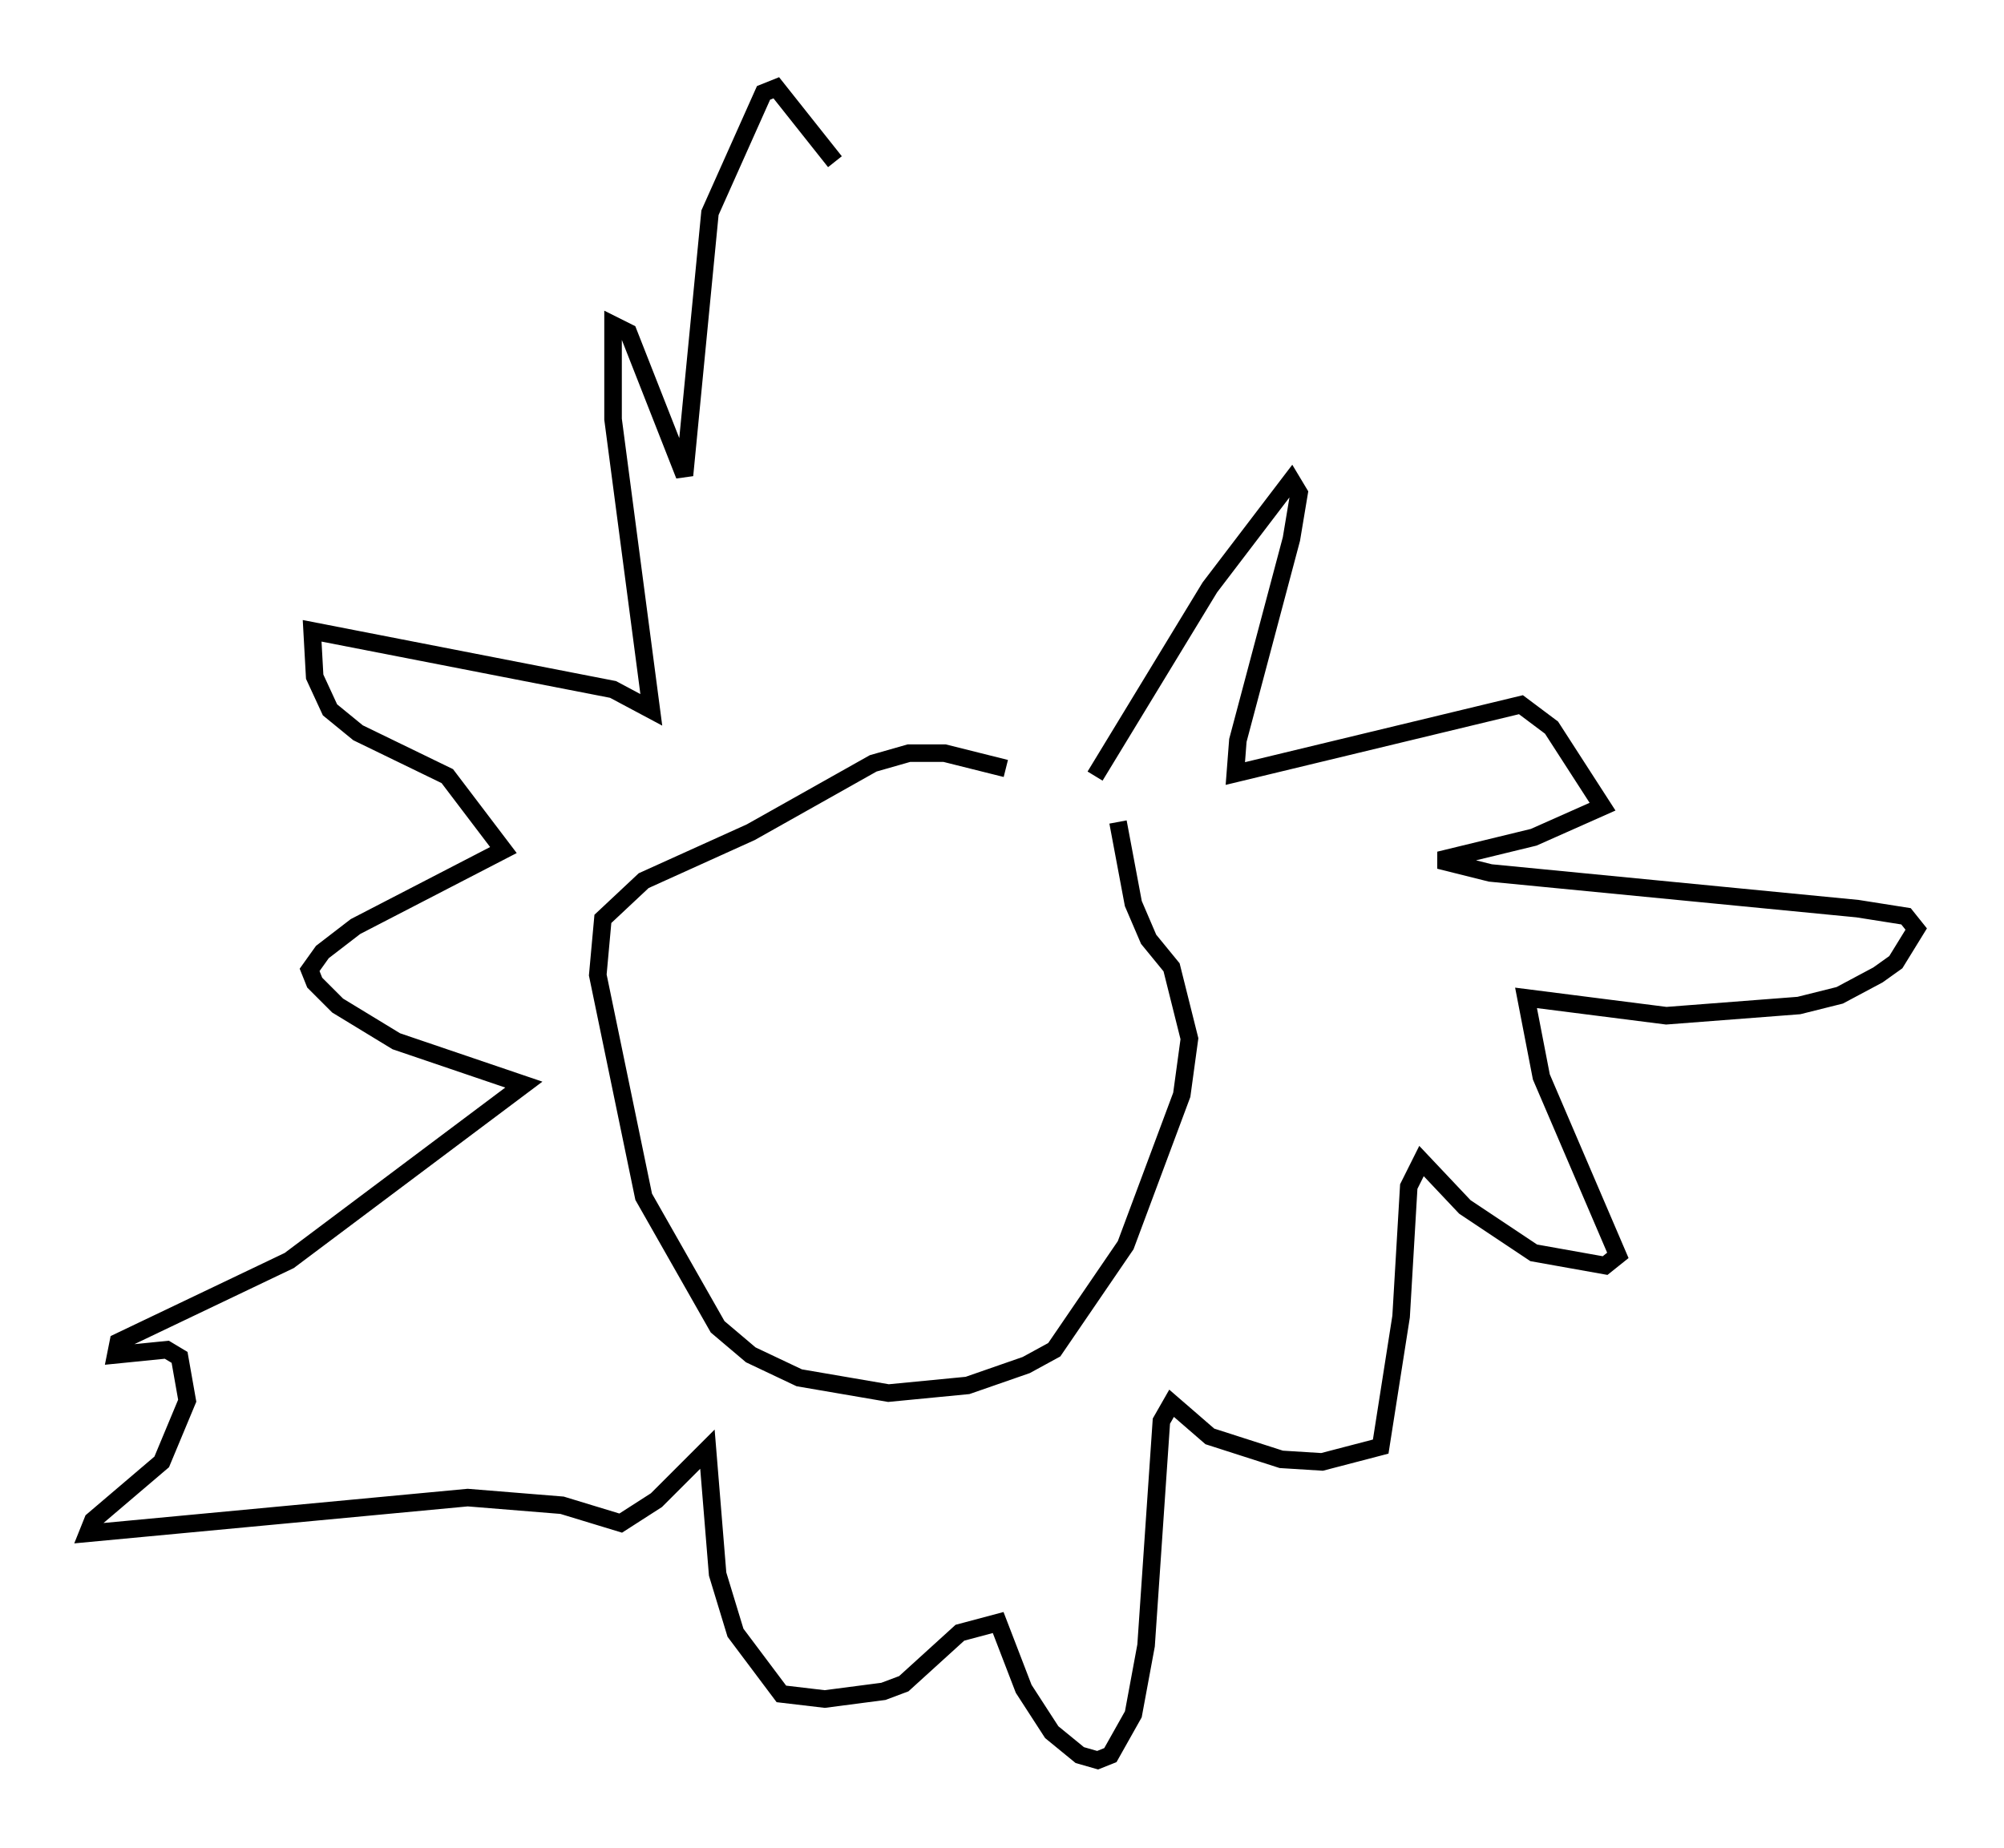 <?xml version="1.0" encoding="utf-8" ?>
<svg baseProfile="full" height="105.285" version="1.1" width="114.145" xmlns="http://www.w3.org/2000/svg" xmlns:ev="http://www.w3.org/2001/xml-events" xmlns:xlink="http://www.w3.org/1999/xlink"><defs /><rect fill="white" height="105.285" width="114.145" x="0" y="0" /><path d="M62.81, 46.542 m-5.52, -2.76 l-3.486, -0.872 -2.034, 0.0 l-2.034, 0.581 -6.972, 3.922 l-6.101, 2.76 -2.324, 2.179 l-0.291, 3.196 2.615, 12.637 l4.212, 7.408 1.888, 1.598 l2.76, 1.307 5.084, 0.872 l4.503, -0.436 3.341, -1.162 l1.598, -0.872 4.067, -5.955 l3.196, -8.57 0.436, -3.196 l-1.017, -4.067 -1.307, -1.598 l-0.872, -2.034 -0.872, -4.648 m0.0, 0.0 m0.872, -6.101 l0.0, 0.0 m-2.179, 3.486 l6.536, -10.749 4.648, -6.101 l0.436, 0.726 -0.436, 2.615 l-3.05, 11.475 -0.145, 1.888 l16.268, -3.922 1.743, 1.307 l2.905, 4.503 -3.922, 1.743 l-5.374, 1.307 2.905, 0.726 l20.916, 2.034 2.76, 0.436 l0.581, 0.726 -1.162, 1.888 l-1.017, 0.726 -2.179, 1.162 l-2.324, 0.581 -7.553, 0.581 l-7.989, -1.017 0.872, 4.503 l4.358, 10.168 -0.726, 0.581 l-4.067, -0.726 -3.922, -2.615 l-2.469, -2.615 -0.726, 1.453 l-0.436, 7.408 -1.162, 7.408 l-3.341, 0.872 -2.324, -0.145 l-4.067, -1.307 -2.179, -1.888 l-0.581, 1.017 -0.872, 12.782 l-0.726, 3.922 -1.307, 2.324 l-0.726, 0.291 -1.017, -0.291 l-1.598, -1.307 -1.598, -2.469 l-1.453, -3.777 -2.179, 0.581 l-3.196, 2.905 -1.162, 0.436 l-3.341, 0.436 -2.469, -0.291 l-2.615, -3.486 -1.017, -3.341 l-0.581, -7.117 -2.905, 2.905 l-2.034, 1.307 -3.341, -1.017 l-5.374, -0.436 -21.642, 2.034 l0.291, -0.726 3.922, -3.341 l1.453, -3.486 -0.436, -2.469 l-0.726, -0.436 -2.905, 0.291 l0.145, -0.726 9.732, -4.648 l13.363, -10.022 -7.263, -2.469 l-3.341, -2.034 -1.307, -1.307 l-0.291, -0.726 0.726, -1.017 l1.888, -1.453 8.425, -4.358 l-3.196, -4.212 -5.084, -2.469 l-1.598, -1.307 -0.872, -1.888 l-0.145, -2.615 17.14, 3.341 l2.179, 1.162 -2.179, -16.559 l0.0, -5.374 0.872, 0.436 l3.196, 8.134 1.453, -14.961 l3.05, -6.827 0.726, -0.291 l3.341, 4.212 " fill="none" stroke="black" stroke-width="1" /></svg>